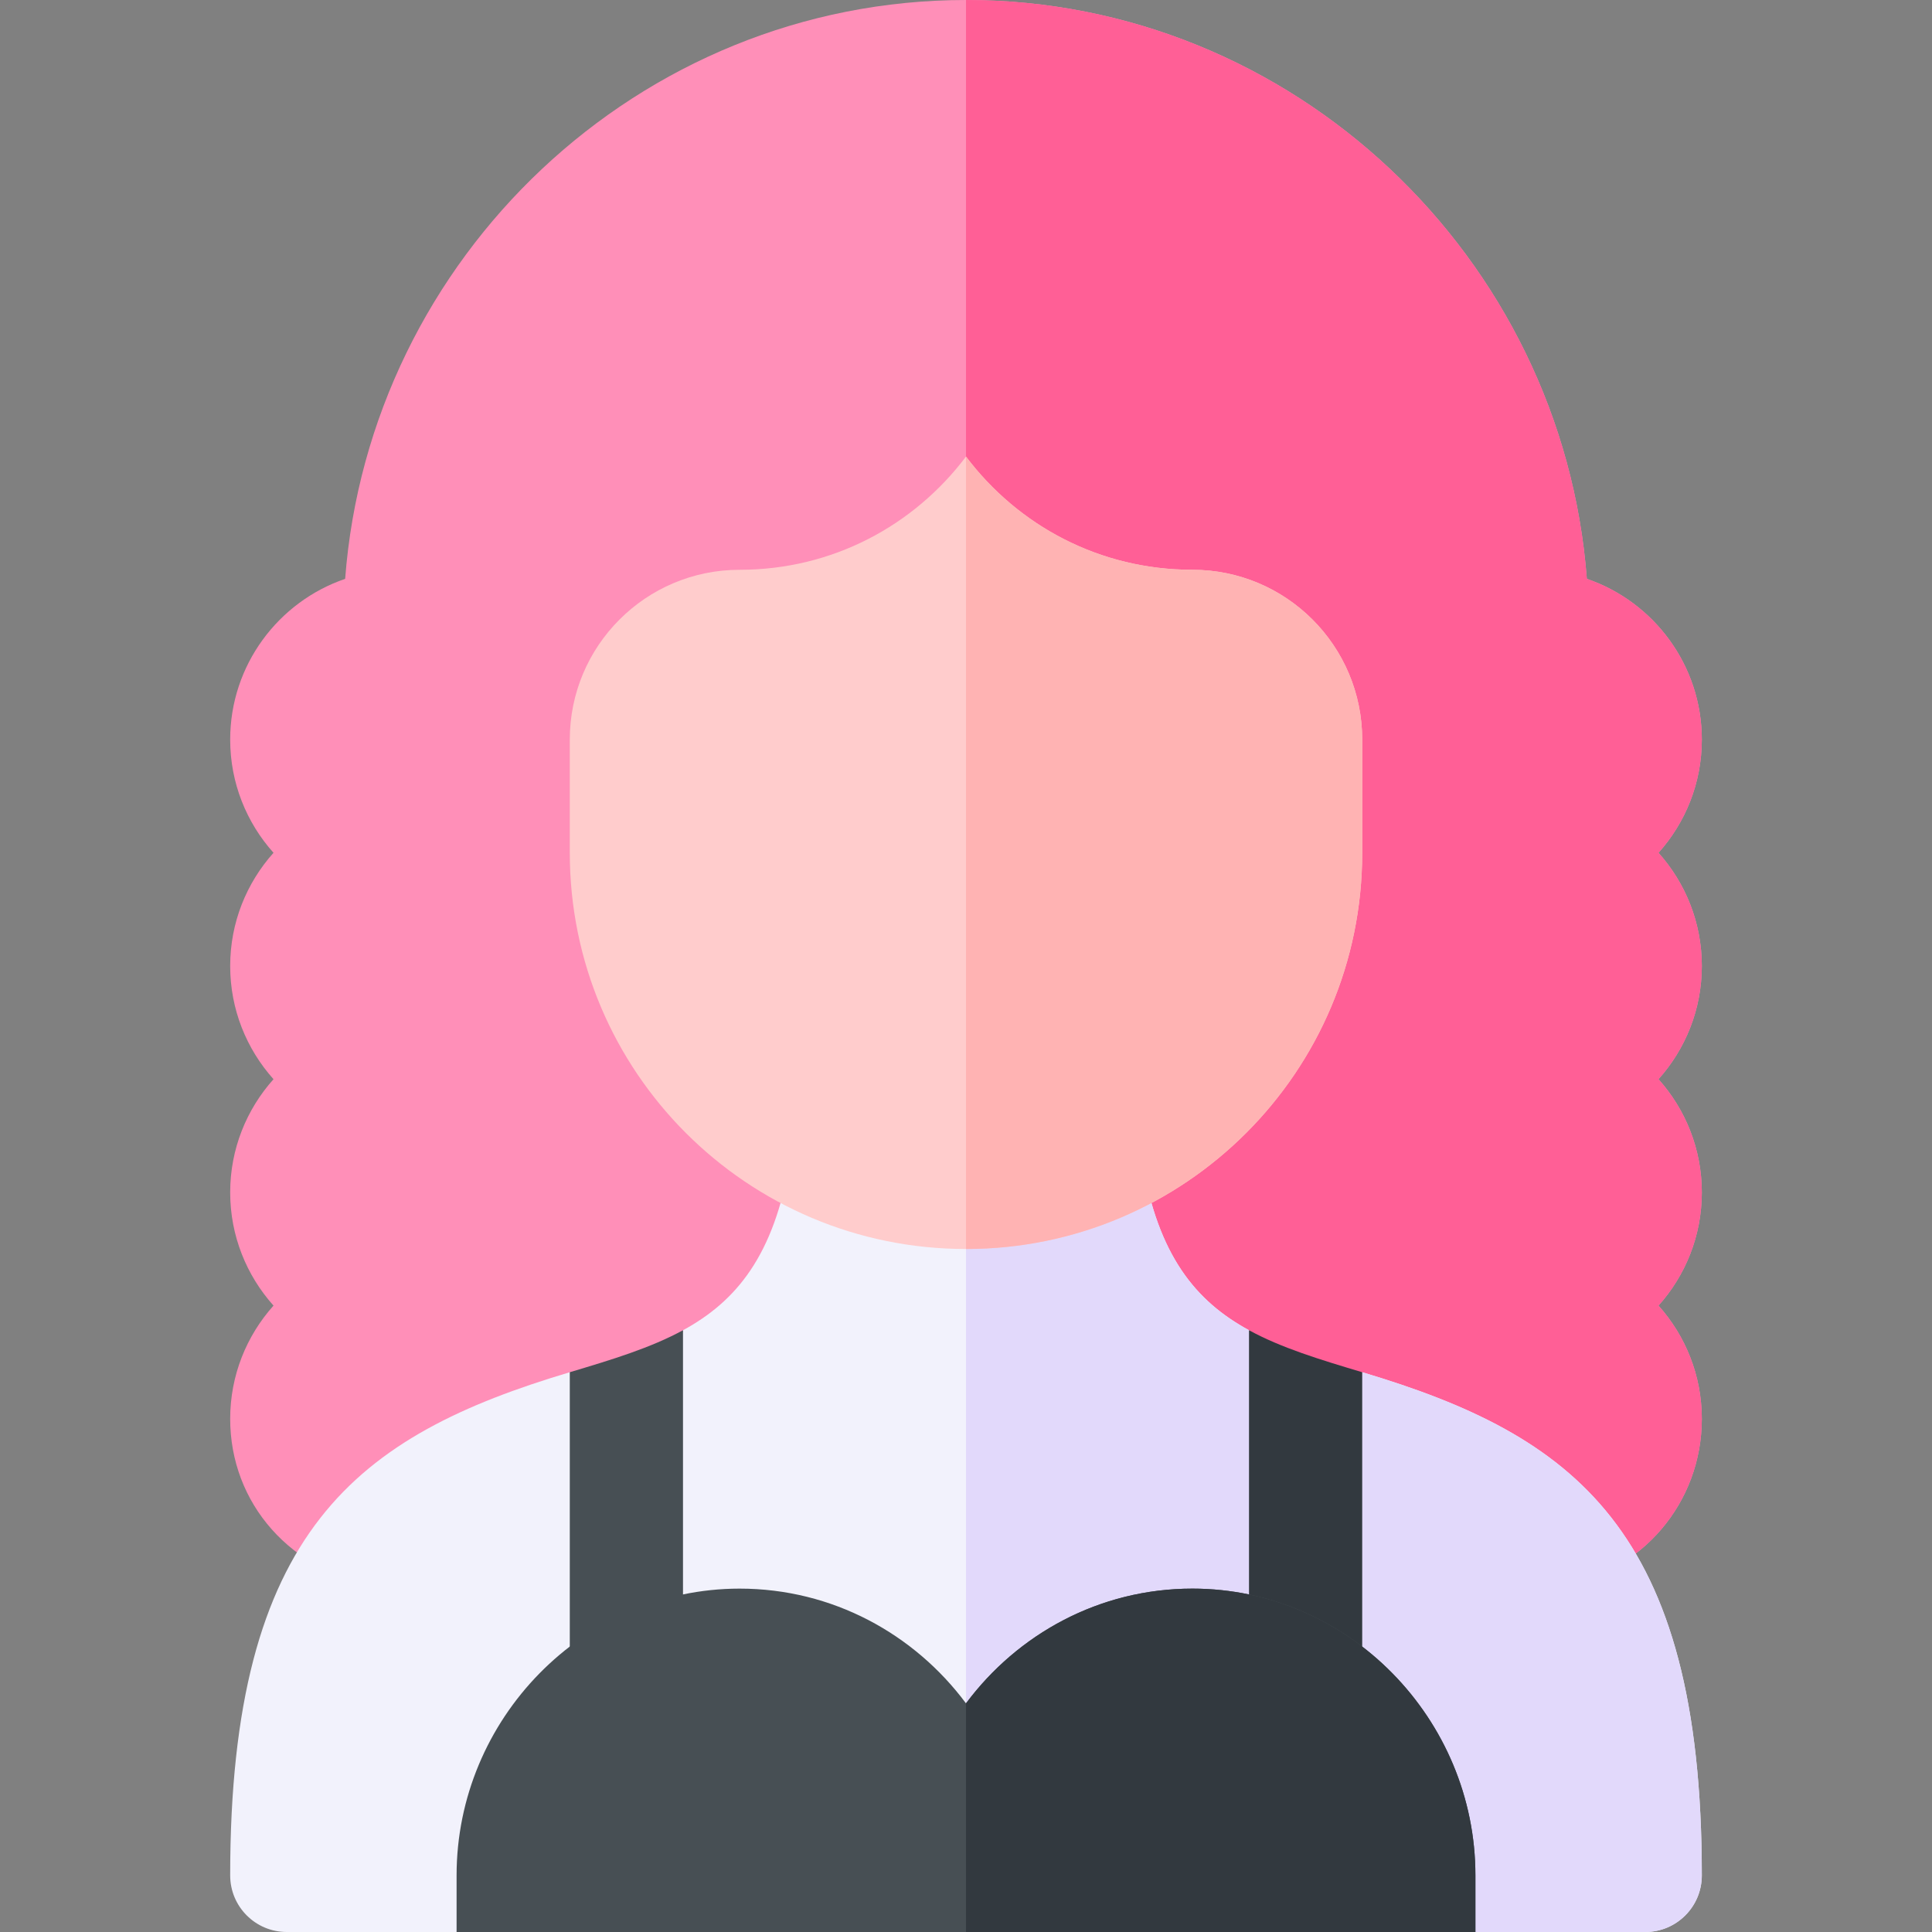 <svg id="Capa_1" enable-background="new 0 0 512 512" height="512" viewBox="0 0 512 512" width="512" xmlns="http://www.w3.org/2000/svg"><rect x="0" y="0" width="512" height="512" fill="#808080" stroke="none"/><g><path d="m439.516 226c7.134-7.969 11.484-18.486 11.484-30 0-19.731-12.773-36.548-30.469-42.598-6.46-85.122-77.783-153.402-164.531-153.402s-158.071 68.28-164.531 153.402c-17.696 6.05-30.469 22.867-30.469 42.598 0 11.514 4.351 22.031 11.484 30-7.133 7.969-11.484 18.486-11.484 30s4.351 22.031 11.484 30c-7.133 7.969-11.484 18.486-11.484 30s4.351 22.031 11.484 30c-7.133 7.969-11.484 18.486-11.484 30 0 22.266 15.952 40.972 40.283 44.634l154.717-.095 157.061-.095c21.987-3.472 37.939-22.178 37.939-44.444 0-11.514-4.351-22.031-11.484-30 7.134-7.969 11.484-18.486 11.484-30s-4.351-22.031-11.484-30c7.134-7.969 11.484-18.486 11.484-30s-4.351-22.031-11.484-30z" fill="#ff8fb8"/><path d="m451 376c0-11.514-4.351-22.031-11.484-30 7.134-7.969 11.484-18.486 11.484-30s-4.351-22.031-11.484-30c7.134-7.969 11.484-18.486 11.484-30s-4.351-22.031-11.484-30c7.134-7.969 11.484-18.486 11.484-30 0-19.731-12.773-36.548-30.469-42.598-6.46-85.122-77.783-153.402-164.531-153.402v420.539l157.061-.095c21.987-3.472 37.939-22.178 37.939-44.444z" fill="#ff5f96"/><g><path d="m361 363.653-12.449 25.384-17.551-36.509c-14.112-7.683-24.093-19.726-28.345-44.863h-46.655-46.655c-4.252 25.137-14.233 37.18-28.345 44.863l-15.749 35.841-14.251-24.716c-56.398 16.842-90 41.862-90 133.347 0 8.291 6.709 15 15 15h45l30-30h105 105l30 30h45c8.291 0 15-6.709 15-15 0-91.983-34.162-116.671-90-133.347z" fill="#f2f2fc"/><path d="m391 512h45c8.291 0 15-6.709 15-15 0-91.983-34.162-116.671-90-133.347l-12.449 25.384-17.551-36.509c-14.112-7.683-24.093-19.726-28.345-44.863h-46.655v174.335h105z" fill="#e2d9fb"/><path d="m151 363.653v87.347h30v-98.472c-8.58 4.671-18.691 7.751-30 11.125z" fill="#474f54"/><path d="m331 352.528v98.472h30v-87.347c-11.309-3.374-21.42-6.454-30-11.125z" fill="#32393f"/><path d="m316 421c-24.65 0-46.328 12.05-60 30.41-13.672-18.36-35.35-30.41-60-30.41-41.422 0-75 34.578-75 76v15h135 135v-15c0-41.422-33.578-76-75-76z" fill="#474f54"/><path d="m391 497c0-41.422-33.578-76-75-76-24.65 0-46.328 12.05-60 30.41v60.59h135z" fill="#32393f"/></g><path d="m316 151c-24.6 0-46.199-11.7-60-30-13.801 18.3-35.4 30-60 30-24.853 0-45 20.147-45 45v30c0 57.99 47.01 105 105 105s105-47.01 105-105v-30c0-24.853-20.147-45-45-45z" fill="#fcc"/><path d="m361 226v-30c0-24.853-20.147-45-45-45-24.6 0-46.199-11.7-60-30v210c57.99 0 105-47.01 105-105z" fill="#ffb3b3"/></g></svg>